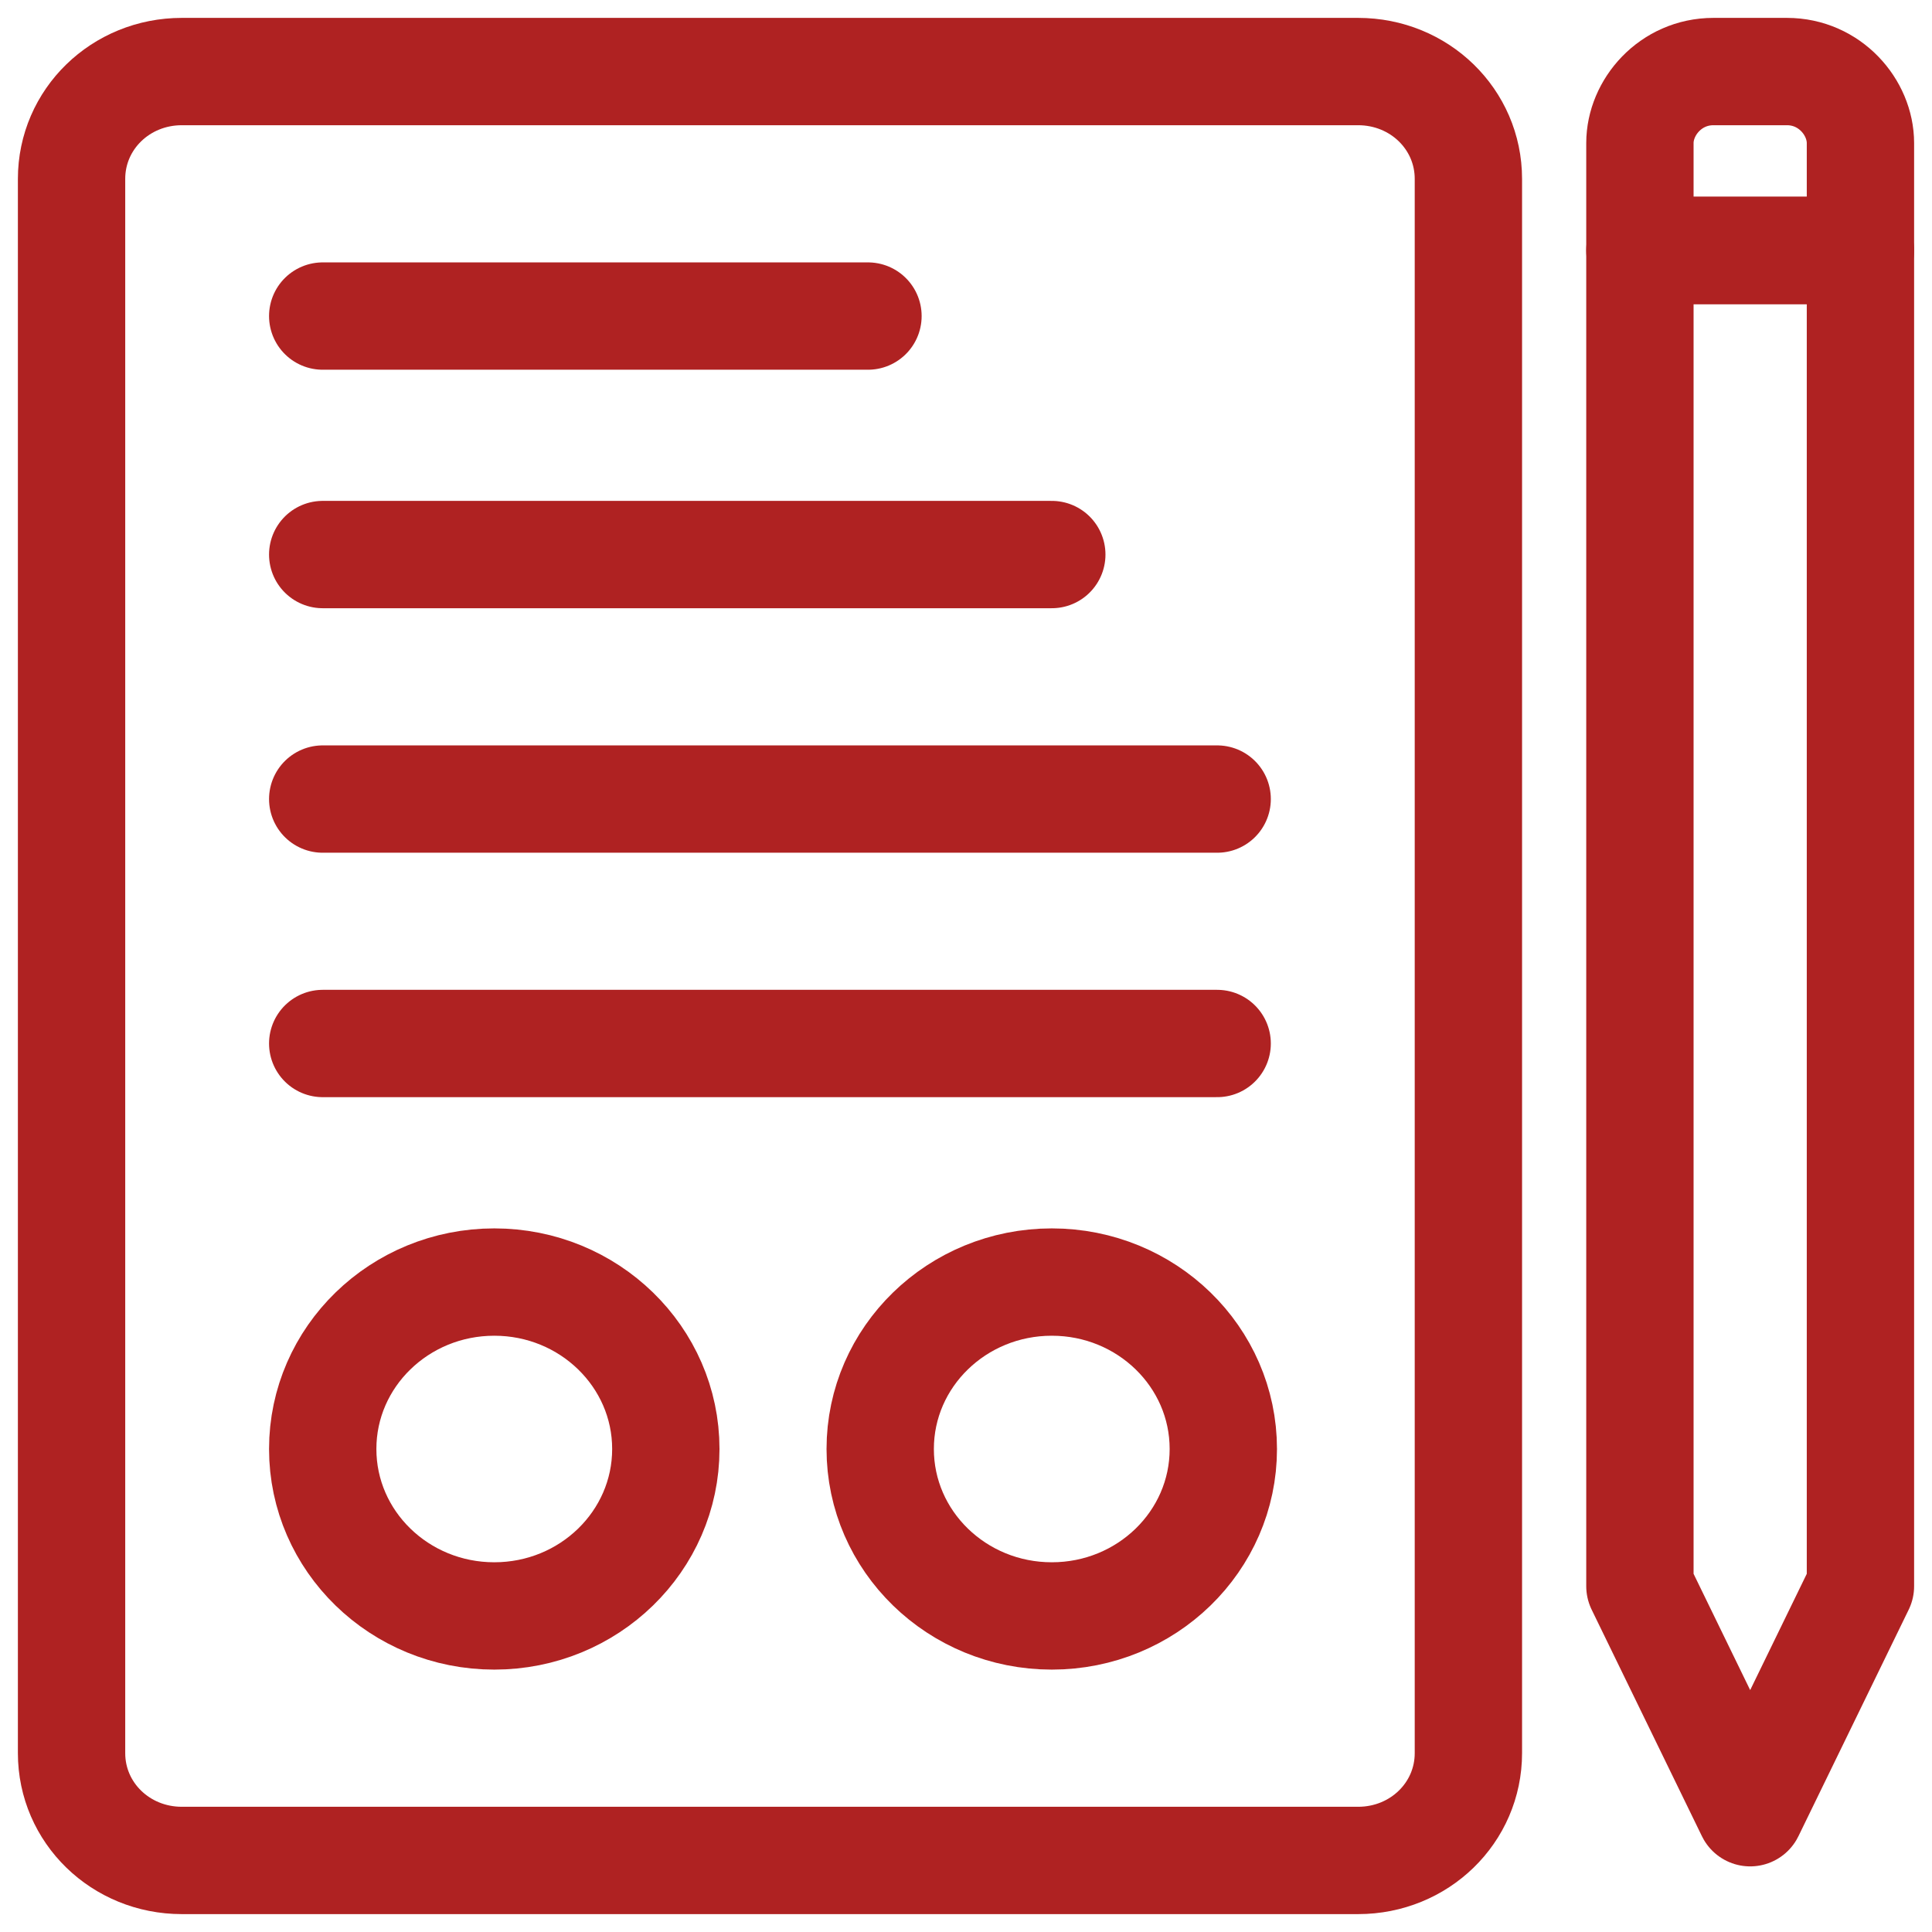 <svg width="27" height="27" viewBox="0 0 27 27" fill="none" xmlns="http://www.w3.org/2000/svg">
<path d="M18.98 26H2.541C1.685 26 1 25.333 1 24.5V2.5C1 1.667 1.685 1 2.541 1H18.98C19.836 1 20.521 1.667 20.521 2.5V24.5C20.521 25.333 19.836 26 18.98 26Z" stroke="#AF2222" stroke-width="1.5" stroke-miterlimit="10" stroke-linecap="round" stroke-linejoin="round"/>
<path d="M4.51 4.417H12.13" stroke="#AF2222" stroke-width="1.5" stroke-miterlimit="10" stroke-linecap="round" stroke-linejoin="round"/>
<path d="M4.51 7.75H14.699" stroke="#AF2222" stroke-width="1.5" stroke-miterlimit="10" stroke-linecap="round" stroke-linejoin="round"/>
<path d="M4.51 11.167H17.01" stroke="#AF2222" stroke-width="1.5" stroke-miterlimit="10" stroke-linecap="round" stroke-linejoin="round"/>
<path d="M4.51 14.583H17.01" stroke="#AF2222" stroke-width="1.5" stroke-miterlimit="10" stroke-linecap="round" stroke-linejoin="round"/>
<path d="M26 3.5V22.167L24.459 25.333L22.918 22.167V3.5H26Z" stroke="#AF2222" stroke-width="1.5" stroke-miterlimit="10" stroke-linecap="round" stroke-linejoin="round"/>
<path d="M22.918 3.5V2C22.918 1.5 23.346 1 23.945 1H24.973C25.572 1 26 1.5 26 2V3.5H22.918Z" stroke="#AF2222" stroke-width="1.5" stroke-miterlimit="10" stroke-linecap="round" stroke-linejoin="round"/>
<path d="M6.908 22.583C8.231 22.583 9.305 21.539 9.305 20.25C9.305 18.961 8.231 17.917 6.908 17.917C5.584 17.917 4.51 18.961 4.51 20.25C4.51 21.539 5.584 22.583 6.908 22.583Z" stroke="#AF2222" stroke-width="1.5" stroke-miterlimit="10" stroke-linecap="round" stroke-linejoin="round"/>
<path d="M14.699 22.583C16.023 22.583 17.096 21.539 17.096 20.25C17.096 18.961 16.023 17.917 14.699 17.917C13.375 17.917 12.301 18.961 12.301 20.25C12.301 21.539 13.375 22.583 14.699 22.583Z" stroke="#AF2222" stroke-width="1.5" stroke-miterlimit="10" stroke-linecap="round" stroke-linejoin="round"/>
</svg>
